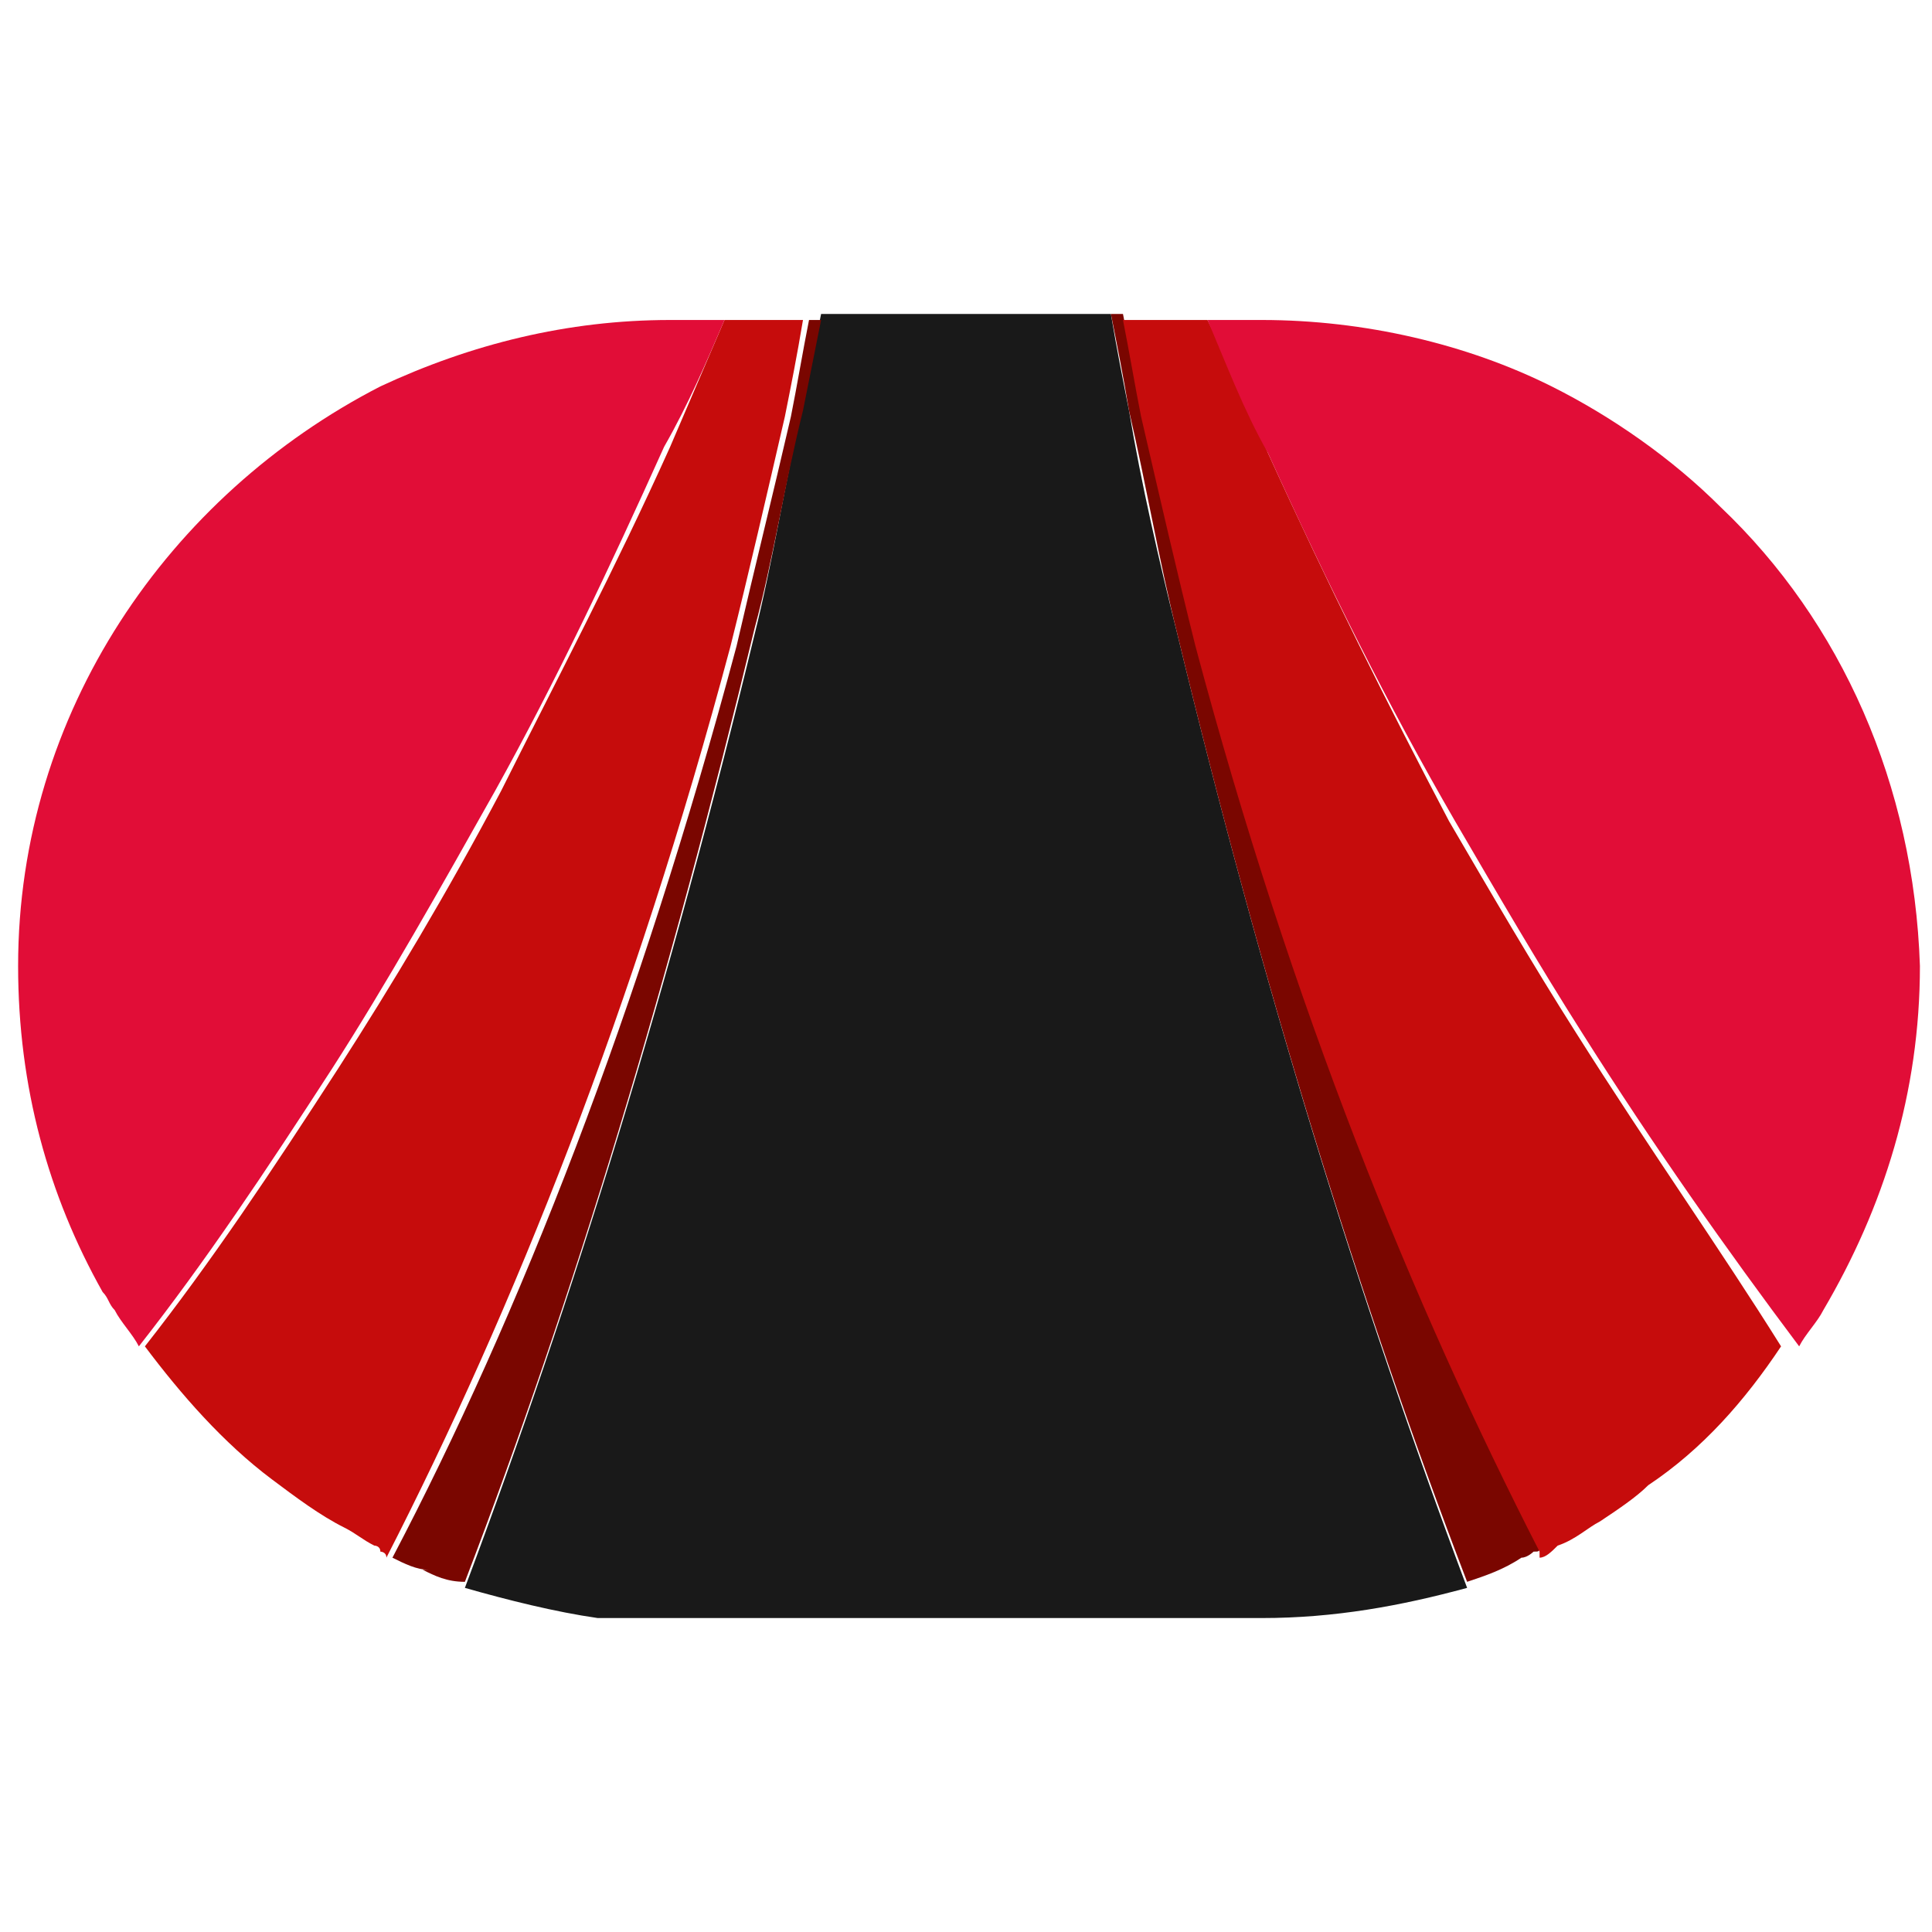<?xml version="1.0" encoding="utf-8"?>
<!-- Generator: Adobe Illustrator 23.0.0, SVG Export Plug-In . SVG Version: 6.00 Build 0)  -->
<svg version="1.1" id="Layer_1" xmlns="http://www.w3.org/2000/svg" xmlns:xlink="http://www.w3.org/1999/xlink" x="0px" y="0px"
	 width="32px" height="32px" viewBox="0 0 32 32" style="enable-background:new 0 0 32 32;" xml:space="preserve">
<style type="text/css">
	.st0{fill:#191919;}
	.st1{fill:#7A0600;}
	.st2{fill:#C60C0C;}
	.st3{fill:#E10D37;}
</style>
<g>
	<path class="st0" d="M19.5,10.5c-0.3-1.2-0.6-2.5-0.8-3.7c-0.1-0.5-0.2-1-0.3-1.6h-4.8c-0.1,0.5-0.2,1-0.3,1.5
		C13,8,12.8,9.3,12.5,10.5c-1.4,5.8-3,11-4.8,15.8c0.7,0.2,1.5,0.4,2.2,0.5c0,0,0.1,0,0.1,0c0,0,0,0,0,0c0.3,0,0.7,0,1,0h9.9
		c1.2,0,2.3-0.2,3.4-0.5C22.5,21.5,20.9,16.3,19.5,10.5z"/>
	<path class="st1" d="M13.4,5.3c-0.1,0.5-0.2,1.1-0.3,1.6c-0.3,1.3-0.6,2.5-0.9,3.8c-1.6,6-3.6,11.1-5.7,15.1
		c0.2,0.1,0.4,0.2,0.6,0.2L7,26c0.2,0.1,0.4,0.2,0.7,0.2c1.8-4.7,3.4-10,4.8-15.8C12.8,9.3,13,8,13.3,6.8c0.1-0.5,0.2-1,0.3-1.5
		H13.4z"/>
	<path class="st1" d="M25.5,25.6c-2.1-4-4.1-9-5.7-15c-0.3-1.2-0.6-2.5-0.9-3.8c-0.1-0.5-0.2-1.1-0.3-1.6h-0.2
		c0.1,0.5,0.2,1,0.3,1.6c0.3,1.3,0.5,2.5,0.8,3.7c1.4,5.8,3,11,4.8,15.7c0.3-0.1,0.6-0.2,0.9-0.4c0.1,0,0.2-0.1,0.2-0.1
		C25.5,25.7,25.5,25.7,25.5,25.6C25.6,25.7,25.6,25.6,25.5,25.6z"/>
	<path class="st2" d="M12.8,5.3h-0.6H12c0,0,0,0,0,0c-0.3,0.7-0.6,1.4-0.9,2.1c-0.9,2-1.9,3.9-2.8,5.7c-0.9,1.7-1.8,3.2-2.7,4.6
		c-1.1,1.7-2.1,3.2-3.2,4.6c0.6,0.8,1.3,1.6,2.1,2.2c0.4,0.3,0.8,0.6,1.2,0.8c0.2,0.1,0.3,0.2,0.5,0.3c0,0,0.1,0,0.1,0.1
		c0,0,0.1,0,0.1,0.1c2.1-4.1,4.1-9.1,5.7-15.1c0.3-1.2,0.6-2.5,0.9-3.8c0.1-0.5,0.2-1,0.3-1.6H12.8z"/>
	<path class="st3" d="M11.1,5.3c-1.7,0-3.3,0.4-4.8,1.1c-3.5,1.8-6,5.4-6,9.6c0,2,0.5,3.8,1.4,5.4c0.1,0.1,0.1,0.2,0.2,0.3
		c0.1,0.2,0.3,0.4,0.4,0.6c1.1-1.4,2.1-2.9,3.2-4.6c0.9-1.4,1.8-3,2.7-4.6c1-1.8,1.9-3.7,2.8-5.7C11.4,6.7,11.7,6,12,5.3
		c0,0,0,0,0,0H11.1z"/>
	<path class="st2" d="M26.1,17.1c-0.7-1.1-1.4-2.3-2.1-3.5C23,11.7,22,9.7,21,7.5c-0.3-0.7-0.6-1.4-1-2.2c0,0,0,0,0,0h-0.2H19h-0.4
		c0.1,0.5,0.2,1.1,0.3,1.6c0.3,1.3,0.6,2.6,0.9,3.8c1.6,6,3.6,10.9,5.7,15c0,0,0,0.1,0,0.1c0.1,0,0.2-0.1,0.3-0.2
		c0.3-0.1,0.5-0.3,0.7-0.4c0.3-0.2,0.6-0.4,0.8-0.6c0.9-0.6,1.6-1.4,2.2-2.3C28.5,20.7,27.3,19,26.1,17.1z"/>
	<path class="st3" d="M28.5,8.4c-0.8-0.8-1.8-1.5-2.8-2c-1.4-0.7-3.1-1.1-4.8-1.1H20c0,0,0,0,0,0c0.3,0.7,0.6,1.5,1,2.2
		c1,2.2,2,4.2,3.1,6.1c0.7,1.2,1.4,2.4,2.1,3.5c1.2,1.9,2.4,3.6,3.6,5.2c0.1-0.2,0.3-0.4,0.4-0.6c1-1.7,1.6-3.6,1.6-5.7
		C31.7,13,30.5,10.3,28.5,8.4z"/>
</g>
</svg>
